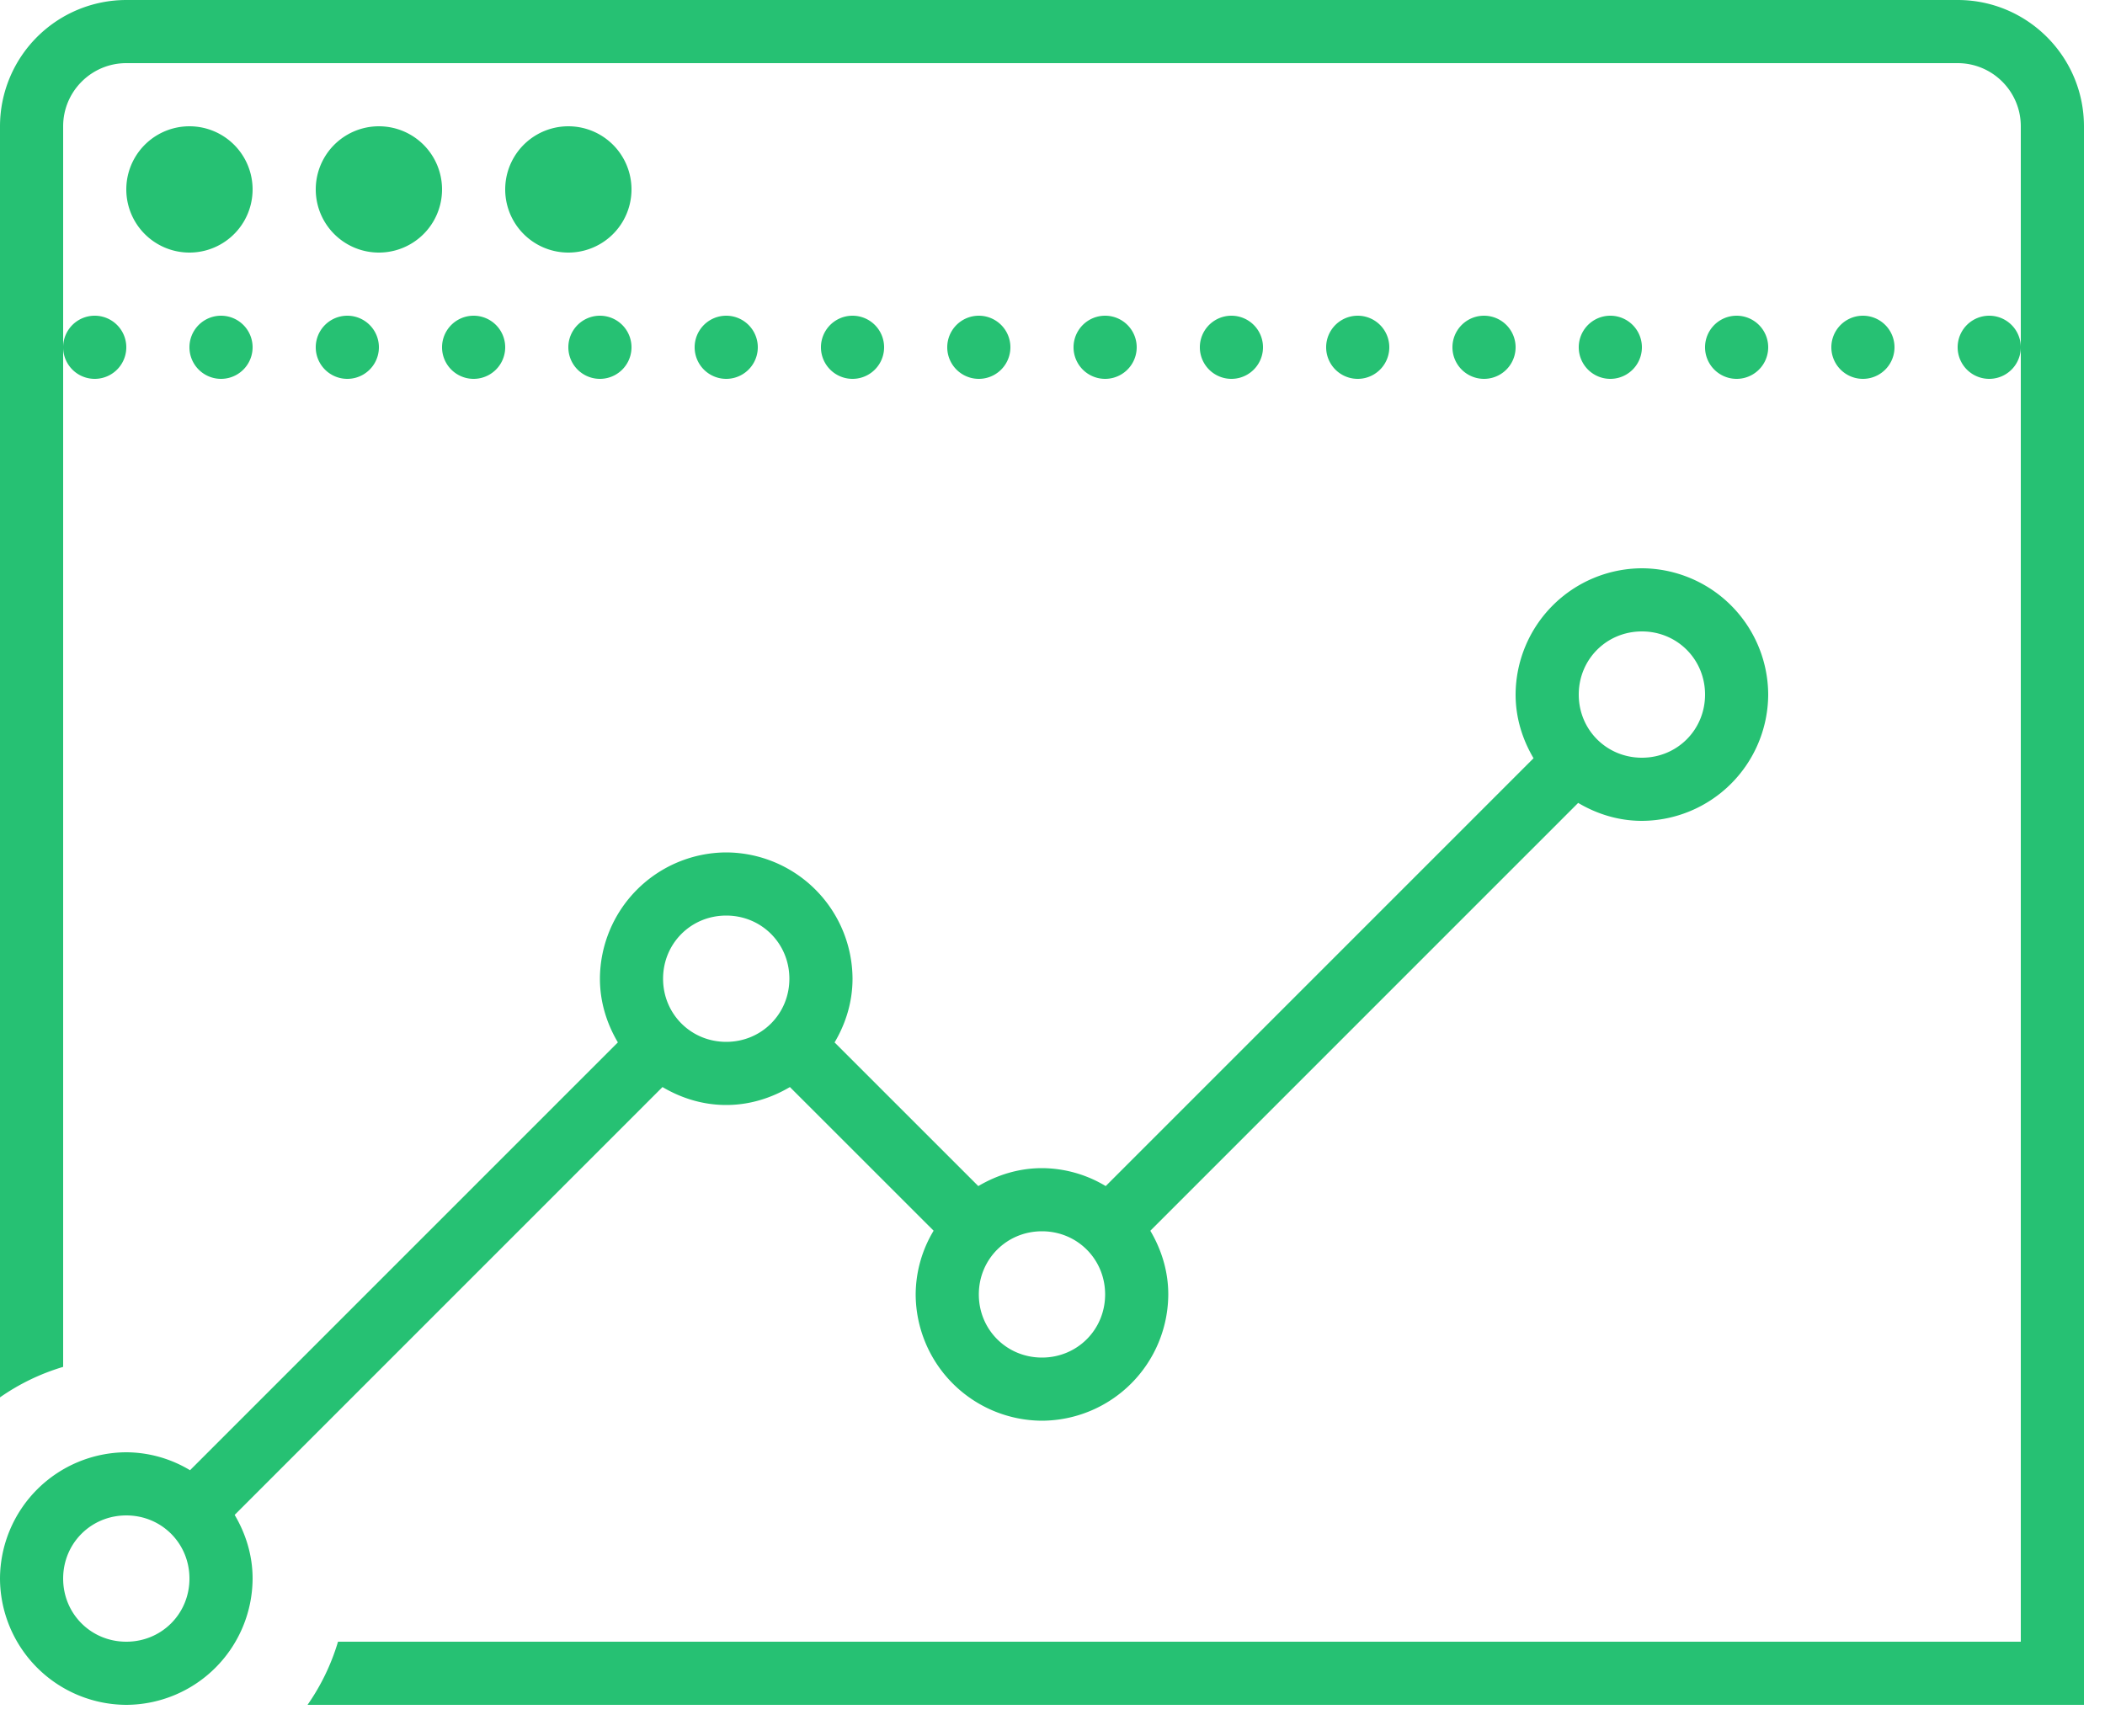 <svg xmlns="http://www.w3.org/2000/svg" width="40" height="33" viewBox="0 0 40 33">
    <path fill="#26C173" fill-rule="evenodd" d="M2.4 0A2.402 2.402 0 0 0 0 2.4v24.156c.362-.253.766-.45 1.2-.579V2.4c0-.662.538-1.2 1.2-1.2h34.8c.662 0 1.2.538 1.2 1.2v28.8H6.423a4.168 4.168 0 0 1-.579 1.2H39.6v-30c0-1.324-1.076-2.4-2.4-2.4H2.4zm36 6.6a.6.6 0 1 0-1.2 0 .6.6 0 0 0 1.2 0zm-37.2 0a.6.6 0 1 0 1.2 0 .6.6 0 0 0-1.2 0zm2.4-4.2a1.2 1.2 0 1 0 0 2.4 1.2 1.2 0 0 0 0-2.4zm3.6 0a1.2 1.2 0 1 0 0 2.4 1.2 1.2 0 0 0 0-2.4zm3.6 0a1.2 1.2 0 1 0 0 2.4 1.2 1.2 0 0 0 0-2.4zM4.2 6a.6.6 0 1 0 0 1.2.6.6 0 0 0 0-1.2zm2.4 0a.6.6 0 1 0 0 1.2.6.6 0 0 0 0-1.2zM9 6a.6.6 0 1 0 0 1.2A.6.6 0 0 0 9 6zm2.4 0a.6.6 0 1 0 0 1.2.6.6 0 0 0 0-1.2zm2.4 0a.6.6 0 1 0 0 1.2.6.6 0 0 0 0-1.2zm2.4 0a.6.6 0 1 0 0 1.2.6.6 0 0 0 0-1.2zm2.4 0a.6.6 0 1 0 0 1.2.6.6 0 0 0 0-1.2zM21 6a.6.6 0 1 0 0 1.2.6.6 0 0 0 0-1.2zm2.4 0a.6.6 0 1 0 0 1.2.6.6 0 0 0 0-1.2zm2.4 0a.6.6 0 1 0 0 1.2.6.6 0 0 0 0-1.2zm2.4 0a.6.6 0 1 0 0 1.2.6.6 0 0 0 0-1.2zm2.4 0a.6.6 0 1 0 0 1.2.6.6 0 0 0 0-1.2zM33 6a.6.6 0 1 0 0 1.2.6.6 0 0 0 0-1.2zm2.4 0a.6.6 0 1 0 0 1.2.6.6 0 0 0 0-1.2zm-4.2 4.8a2.41 2.41 0 0 0-2.4 2.4c0 .442.13.853.341 1.21l-8.13 8.131A2.365 2.365 0 0 0 19.8 22.2c-.442 0-.853.13-1.21.341l-2.731-2.73c.212-.358.341-.769.341-1.211a2.41 2.41 0 0 0-2.4-2.4 2.41 2.41 0 0 0-2.4 2.4c0 .442.13.853.341 1.21l-8.13 8.131A2.365 2.365 0 0 0 2.4 27.6 2.41 2.41 0 0 0 0 30a2.41 2.41 0 0 0 2.4 2.4A2.41 2.41 0 0 0 4.8 30c0-.442-.13-.853-.341-1.21l8.13-8.131c.358.212.769.341 1.211.341.442 0 .853-.13 1.21-.341l2.731 2.73A2.365 2.365 0 0 0 17.4 24.6a2.41 2.41 0 0 0 2.4 2.4 2.41 2.41 0 0 0 2.4-2.4c0-.442-.13-.853-.341-1.21l8.13-8.131c.358.212.769.341 1.211.341a2.41 2.41 0 0 0 2.4-2.4 2.41 2.41 0 0 0-2.4-2.4zm0 1.2c.67 0 1.2.53 1.2 1.2 0 .67-.53 1.2-1.2 1.2-.67 0-1.2-.53-1.2-1.2 0-.67.53-1.2 1.2-1.2zm-17.4 5.4c.67 0 1.2.53 1.2 1.2 0 .67-.53 1.2-1.2 1.2-.67 0-1.2-.53-1.2-1.2 0-.67.53-1.2 1.2-1.2zm6 6c.67 0 1.2.53 1.2 1.2 0 .67-.53 1.2-1.2 1.2-.67 0-1.2-.53-1.2-1.2 0-.67.53-1.2 1.2-1.2zM2.4 28.8c.67 0 1.2.53 1.2 1.2 0 .67-.53 1.2-1.2 1.2-.67 0-1.2-.53-1.2-1.2 0-.67.53-1.2 1.2-1.2z"/>
</svg>
